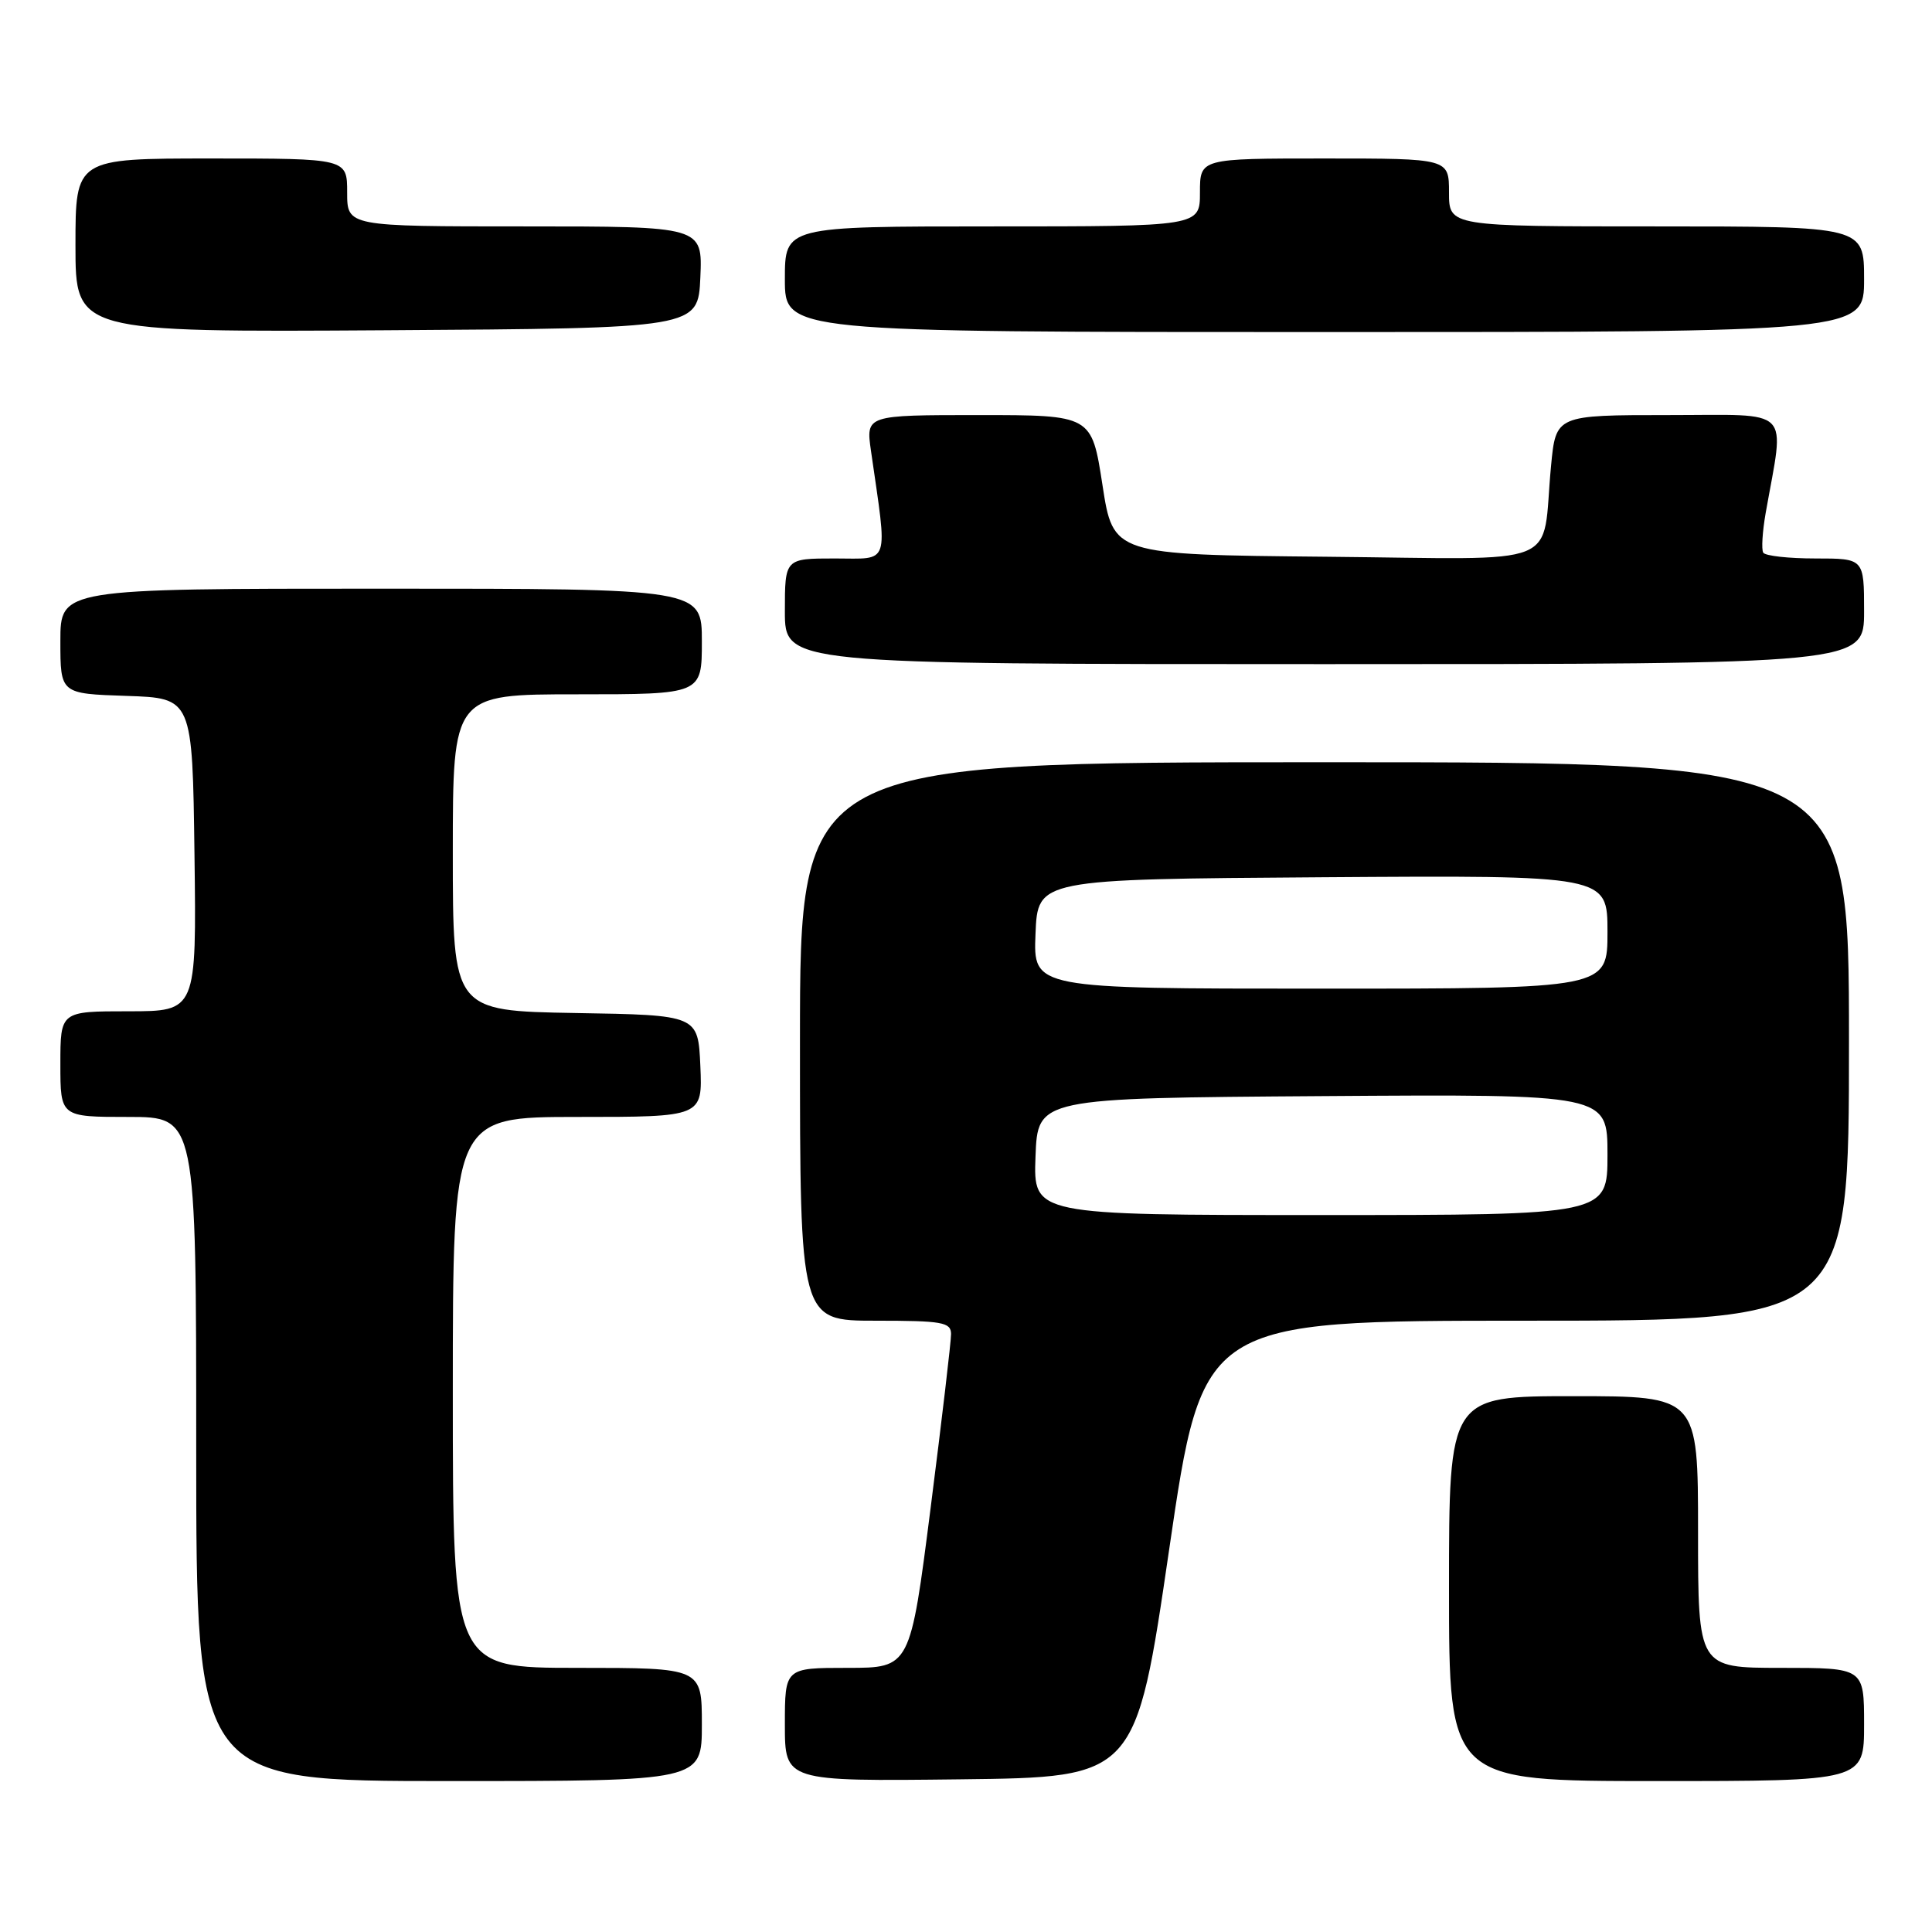<?xml version="1.0" encoding="UTF-8" standalone="no"?>
<!DOCTYPE svg PUBLIC "-//W3C//DTD SVG 1.1//EN" "http://www.w3.org/Graphics/SVG/1.1/DTD/svg11.dtd" >
<svg xmlns="http://www.w3.org/2000/svg" xmlns:xlink="http://www.w3.org/1999/xlink" version="1.1" viewBox="0 0 256 256">
 <g >
 <path fill="currentColor"
d=" M 93.00 228.50 C 93.00 221.00 93.00 221.00 76.50 221.00 C 60.00 221.00 60.00 221.00 60.00 184.50 C 60.00 148.00 60.00 148.00 76.55 148.00 C 93.09 148.00 93.09 148.00 92.80 141.25 C 92.50 134.50 92.50 134.50 76.25 134.23 C 60.00 133.95 60.00 133.95 60.00 112.98 C 60.00 92.00 60.00 92.00 76.50 92.00 C 93.00 92.00 93.00 92.00 93.00 85.00 C 93.00 78.00 93.00 78.00 50.50 78.00 C 8.00 78.00 8.00 78.00 8.00 84.96 C 8.00 91.92 8.00 91.92 16.75 92.21 C 25.50 92.50 25.50 92.50 25.77 113.25 C 26.04 134.00 26.04 134.00 17.02 134.00 C 8.00 134.00 8.00 134.00 8.00 141.00 C 8.00 148.00 8.00 148.00 17.00 148.00 C 26.00 148.00 26.00 148.00 26.00 192.00 C 26.00 236.00 26.00 236.00 59.50 236.00 C 93.00 236.00 93.00 236.00 93.00 228.50 Z  M 154.93 205.25 C 159.36 175.00 159.36 175.00 202.18 175.00 C 245.00 175.00 245.00 175.00 245.00 138.00 C 245.00 101.00 245.00 101.00 175.50 101.00 C 106.00 101.00 106.00 101.00 106.00 138.00 C 106.00 175.00 106.00 175.00 116.00 175.00 C 124.85 175.00 126.00 175.20 126.02 176.75 C 126.03 177.71 124.81 188.06 123.32 199.75 C 120.61 221.00 120.61 221.00 112.31 221.00 C 104.00 221.00 104.00 221.00 104.00 228.52 C 104.00 236.04 104.00 236.04 127.25 235.77 C 150.50 235.50 150.50 235.50 154.93 205.25 Z  M 247.00 228.50 C 247.00 221.00 247.00 221.00 236.00 221.00 C 225.00 221.00 225.00 221.00 225.00 203.00 C 225.00 185.00 225.00 185.00 208.50 185.00 C 192.00 185.00 192.00 185.00 192.00 210.50 C 192.00 236.00 192.00 236.00 219.50 236.00 C 247.00 236.00 247.00 236.00 247.00 228.50 Z  M 247.00 81.00 C 247.00 74.00 247.00 74.00 240.56 74.00 C 237.02 74.00 233.90 73.66 233.64 73.23 C 233.38 72.81 233.53 70.45 233.96 67.98 C 236.48 53.71 237.76 55.00 221.09 55.00 C 206.16 55.00 206.16 55.00 205.52 61.75 C 204.21 75.51 207.79 74.07 175.67 73.77 C 147.50 73.50 147.50 73.50 146.08 64.25 C 144.65 55.00 144.65 55.00 129.69 55.00 C 114.73 55.00 114.73 55.00 115.41 59.75 C 117.63 75.20 118.03 74.00 110.64 74.00 C 104.00 74.00 104.00 74.00 104.00 81.00 C 104.00 88.00 104.00 88.00 175.50 88.00 C 247.00 88.00 247.00 88.00 247.00 81.00 Z  M 92.80 36.75 C 93.09 30.00 93.09 30.00 69.55 30.00 C 46.00 30.00 46.00 30.00 46.00 25.50 C 46.00 21.00 46.00 21.00 28.00 21.00 C 10.00 21.00 10.00 21.00 10.00 32.51 C 10.00 44.02 10.00 44.02 51.25 43.76 C 92.50 43.50 92.50 43.50 92.80 36.75 Z  M 247.00 37.00 C 247.00 30.00 247.00 30.00 219.50 30.00 C 192.00 30.00 192.00 30.00 192.00 25.50 C 192.00 21.00 192.00 21.00 175.50 21.00 C 159.00 21.00 159.00 21.00 159.00 25.50 C 159.00 30.00 159.00 30.00 131.50 30.00 C 104.00 30.00 104.00 30.00 104.00 37.00 C 104.00 44.00 104.00 44.00 175.50 44.00 C 247.00 44.00 247.00 44.00 247.00 37.00 Z  M 137.21 153.25 C 137.50 145.50 137.50 145.50 175.25 145.24 C 213.00 144.98 213.00 144.98 213.00 152.99 C 213.00 161.00 213.00 161.00 174.96 161.00 C 136.92 161.00 136.92 161.00 137.21 153.25 Z  M 137.21 123.75 C 137.50 116.50 137.50 116.50 175.25 116.24 C 213.00 115.98 213.00 115.98 213.00 123.49 C 213.00 131.00 213.00 131.00 174.96 131.00 C 136.91 131.00 136.91 131.00 137.21 123.75 Z "/>
</g>
</svg>